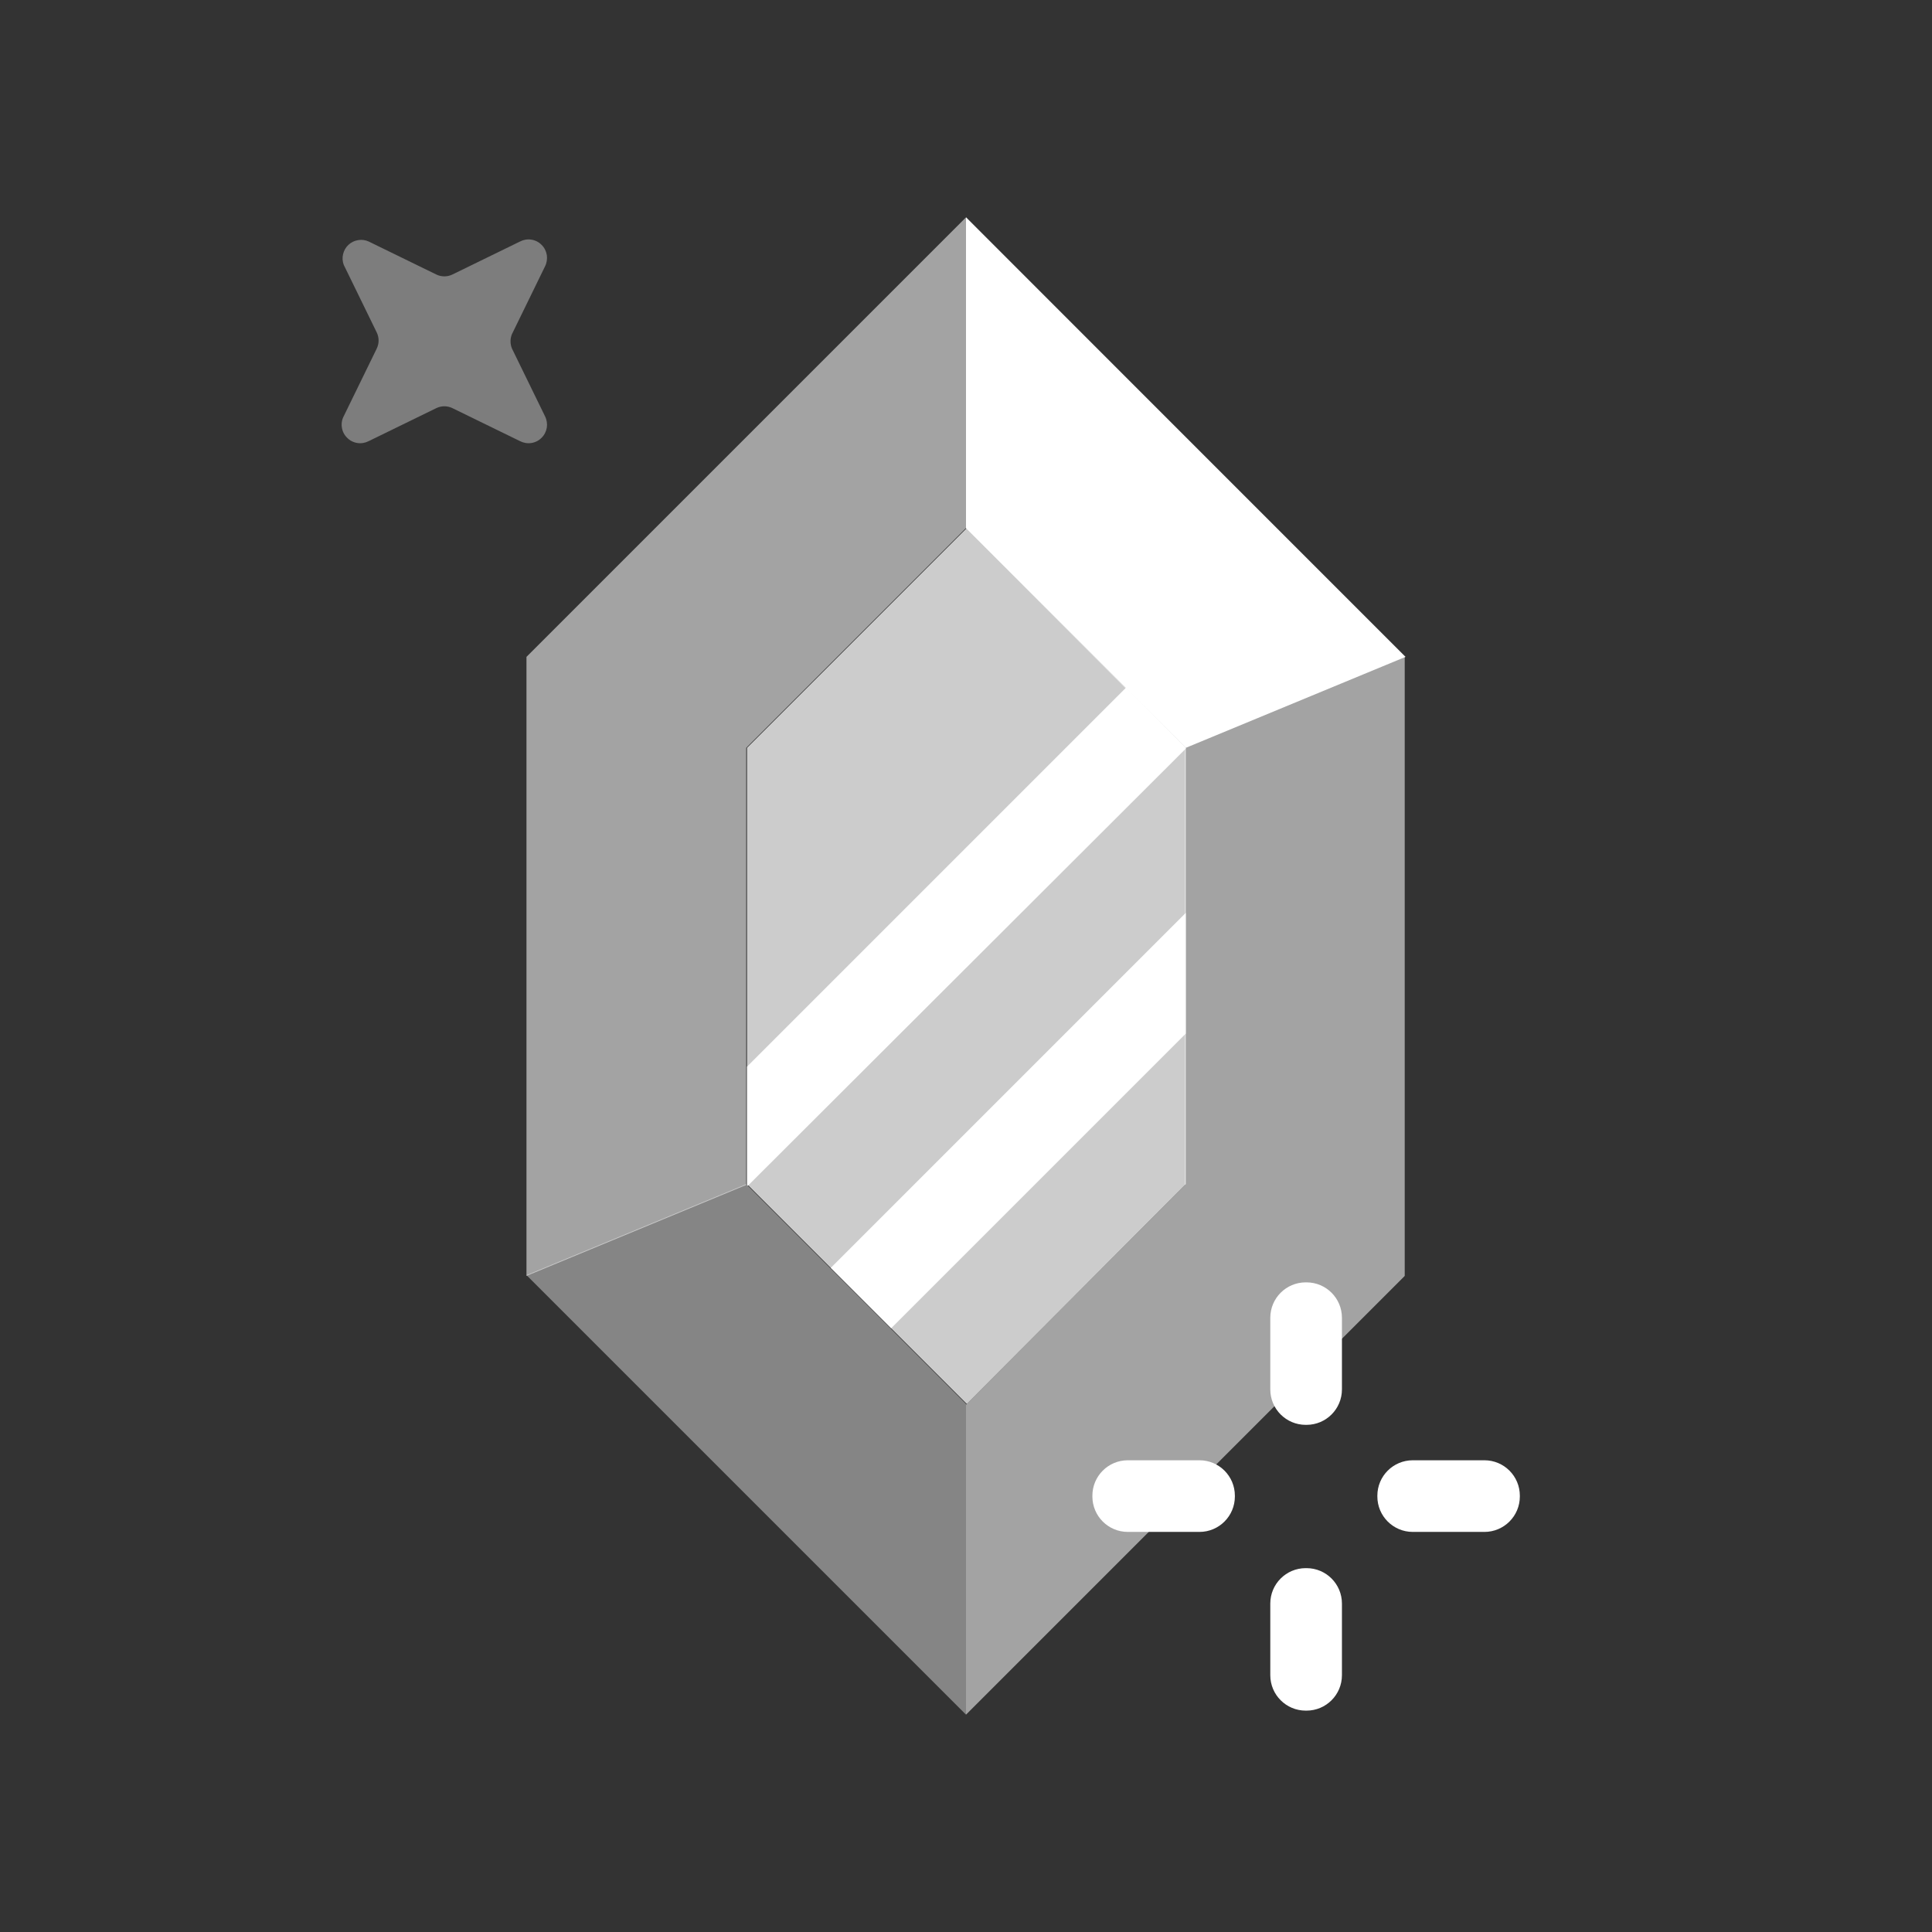 <svg width="24" height="24" viewBox="0 0 24 24" fill="none" xmlns="http://www.w3.org/2000/svg">
<rect x="0" y="0" width="24" height="24" fill="#333333" stroke="none"/>
<g opacity="0.6">
<path opacity="0.6" d="M6.36 4.33L6.77 5.17C6.792 5.213 6.8 5.263 6.793 5.311C6.785 5.359 6.763 5.404 6.728 5.438C6.694 5.473 6.649 5.496 6.601 5.503C6.553 5.511 6.503 5.502 6.46 5.48L5.62 5.07C5.589 5.055 5.555 5.047 5.52 5.047C5.485 5.047 5.451 5.055 5.42 5.07L4.58 5.48C4.537 5.502 4.487 5.511 4.439 5.503C4.391 5.496 4.346 5.473 4.312 5.438C4.277 5.404 4.254 5.359 4.247 5.311C4.239 5.263 4.247 5.213 4.27 5.17L4.68 4.33C4.695 4.299 4.703 4.265 4.703 4.23C4.703 4.195 4.695 4.161 4.68 4.13L4.27 3.29C4.254 3.247 4.251 3.201 4.262 3.157C4.272 3.113 4.295 3.073 4.328 3.042C4.361 3.011 4.403 2.99 4.448 2.983C4.493 2.975 4.539 2.981 4.58 3L5.42 3.41C5.451 3.425 5.485 3.433 5.52 3.433C5.555 3.433 5.589 3.425 5.62 3.41L6.46 3C6.503 2.978 6.553 2.969 6.601 2.977C6.649 2.984 6.694 3.007 6.728 3.042C6.763 3.076 6.785 3.121 6.793 3.169C6.8 3.217 6.792 3.267 6.77 3.31L6.36 4.15C6.348 4.178 6.342 4.209 6.342 4.24C6.342 4.271 6.348 4.302 6.36 4.33Z" fill="white"/>
</g>
<path opacity="0.55" d="M12 2.7L6.54 8.16V15.85L9.27 14.72V9.29L12 6.56L14.72 9.29V14.72L12 17.45V21.3L17.45 15.85V8.16L12 2.7Z" fill="white"/>
<path d="M12 2.7V6.56L14.73 9.29L17.46 8.16L12 2.7Z" fill="white"/>
<path opacity="0.4" d="M9.27 14.71L6.54 15.84L12 21.3V17.44L9.27 14.71Z" fill="white"/>
<path d="M16.22 17.7H16.23C16.473 17.7 16.67 17.503 16.67 17.26V16.37C16.67 16.127 16.473 15.93 16.23 15.93H16.22C15.977 15.93 15.78 16.127 15.78 16.37V17.26C15.78 17.503 15.977 17.7 16.22 17.7Z" fill="white"/>
<path d="M16.22 21.25H16.23C16.473 21.25 16.67 21.053 16.67 20.81V19.92C16.67 19.677 16.473 19.48 16.23 19.48H16.22C15.977 19.48 15.78 19.677 15.78 19.92V20.81C15.78 21.053 15.977 21.25 16.22 21.25Z" fill="white"/>
<path d="M15.34 18.59V18.58C15.34 18.337 15.143 18.14 14.9 18.14H14.01C13.767 18.14 13.57 18.337 13.57 18.58V18.59C13.57 18.833 13.767 19.03 14.01 19.03H14.9C15.143 19.03 15.34 18.833 15.34 18.59Z" fill="white"/>
<path d="M18.88 18.59V18.58C18.88 18.337 18.683 18.14 18.44 18.14H17.55C17.307 18.14 17.11 18.337 17.11 18.58V18.59C17.11 18.833 17.307 19.03 17.55 19.03H18.44C18.683 19.03 18.88 18.833 18.88 18.59Z" fill="white"/>
<path opacity="0.75" d="M9.28 9.29V14.71L12.01 17.44L14.73 14.71V9.29L12.01 6.56L9.28 9.29Z" fill="white"/>
<path d="M14.73 9.29V9.3L9.29 14.73L9.28 14.72V13.25L13.99 8.54L14.73 9.29Z" fill="white"/>
<path d="M14.73 11.34V12.84L11.07 16.5L10.32 15.75L14.73 11.34Z" fill="white"/>
</svg>
